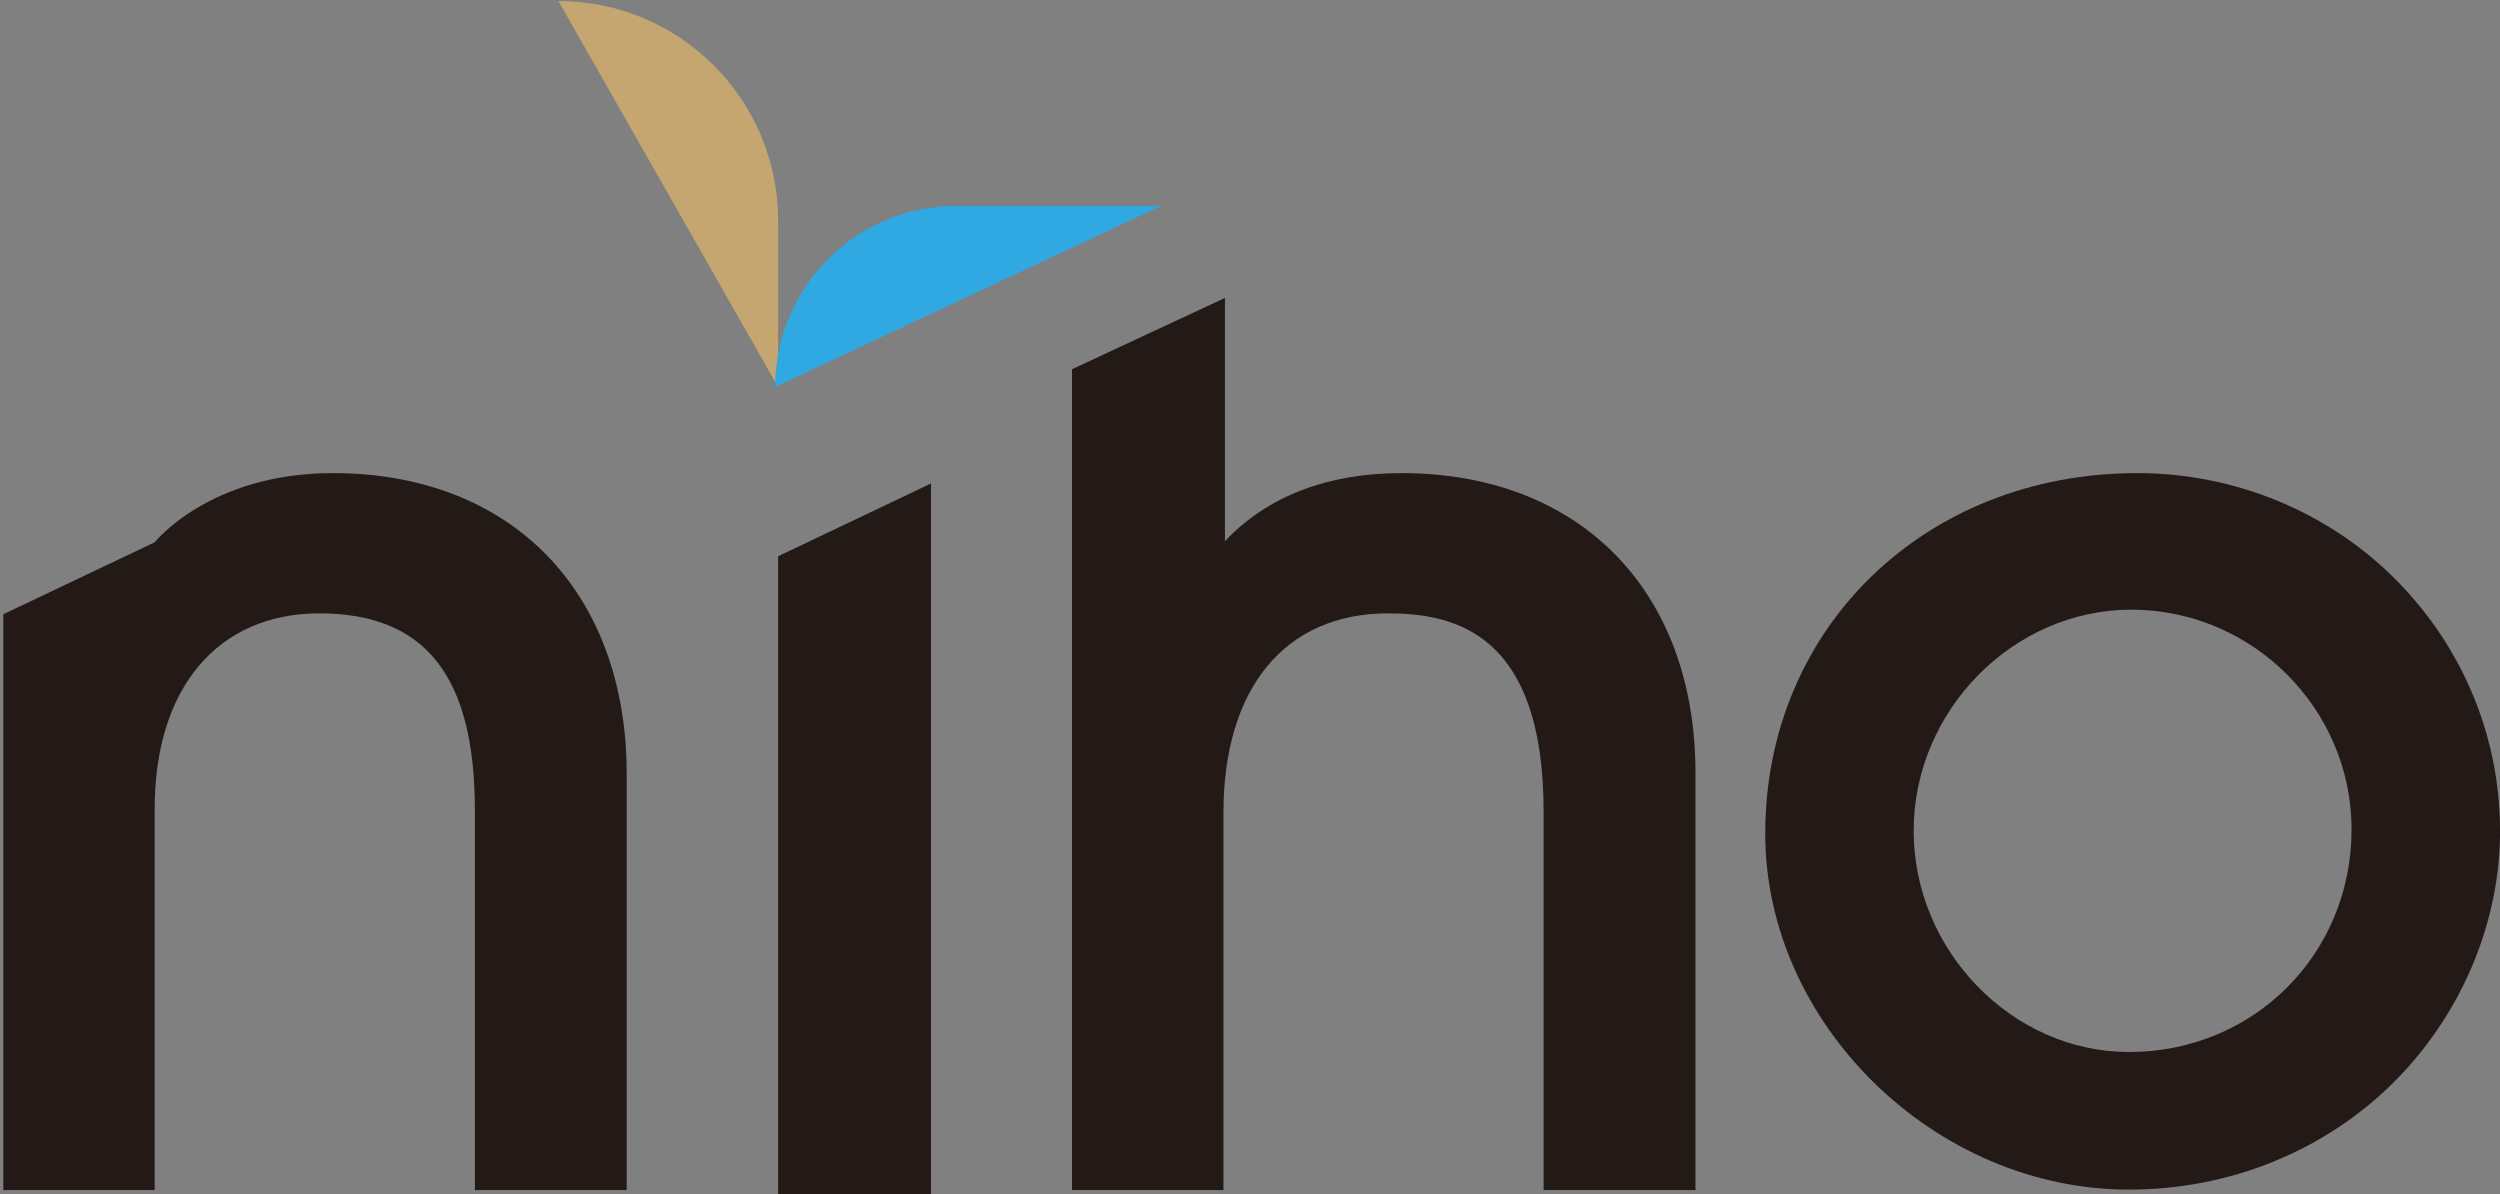 <?xml version="1.0" encoding="UTF-8" standalone="no"?>
<!-- Created with Inkscape (http://www.inkscape.org/) -->

<svg
   version="1.1"
   id="svg2"
   width="224"
   height="107"
   viewBox="0 0 224 107"
   sodipodi:docname="niho_logo_newBlack.svg"
   inkscape:version="1.3 (0e150ed6c4, 2023-07-21)"
   xmlns:inkscape="http://www.inkscape.org/namespaces/inkscape"
   xmlns:sodipodi="http://sodipodi.sourceforge.net/DTD/sodipodi-0.dtd"
   xmlns="http://www.w3.org/2000/svg"
   xmlns:svg="http://www.w3.org/2000/svg">
  <rect x="0" y="0" width="224" height="107" fill="#808080" stroke="none"/>
  <defs
     id="defs6">
    <clipPath
       clipPathUnits="userSpaceOnUse"
       id="clipPath18">
      <path
         d="m 0,595 h 842 v -595 h -842 z"
         id="path16" />
    </clipPath>
    <clipPath
       clipPathUnits="userSpaceOnUse"
       id="clipPath56">
      <path
         d="m 0,595 h 842 v -595 h -842 z"
         id="path54" />
    </clipPath>
  </defs>
  <sodipodi:namedview
     id="namedview4"
     pagecolor="#ffffff"
     bordercolor="#000000"
     borderopacity="0.25"
     inkscape:showpageshadow="2"
     inkscape:pageopacity="0.0"
     inkscape:pagecheckerboard="0"
     inkscape:deskcolor="#d1d1d1"
     showgrid="false"
     inkscape:zoom="1.05"
     inkscape:cx="-35.7"
     inkscape:cy="66.2"
     inkscape:window-width="1920"
     inkscape:window-height="1017"
     inkscape:window-x="-8"
     inkscape:window-y="-8"
     inkscape:window-maximized="1"
     inkscape:current-layer="g10">
    <inkscape:page
       x="0"
       y="0"
       id="page8"
       width="224"
       height="107"
       margin="0"
       bleed="0" />
    <inkscape:page
       x="699"
       y="-330"
       id="page44"
       width="1120"
       height="794"
       margin="0"
       bleed="0" />
  </sodipodi:namedview>
  <g
     id="g10"
     inkscape:groupmode="layer"
     inkscape:label="Page 1"
     transform="matrix(1.33,0,0,-1.33,-441,464)">
    <g
       id="g12">
      <g
         id="g14"
         clip-path="url(#clipPath18)">
        <g
           id="g20"
           transform="translate(475,278)">
          <path
             d="m 0,0 c -7.87,0 -14.5,6.83 -14.5,14.9 0,8.1 6.7,14.9 14.66,14.9 8.18,0 14.84,-6.7 14.84,-14.8 0,-8.41 -6.59,-15 -15,-15 m 18.1,31.7 c -4.6,4.7 -10.98,7.3 -17.54,7.3 -14.26,0 -25.06,-10.4 -25.06,-24.3 0,-12.78 11.4,-23.97 24.5,-23.97 6.79,0 13.2,2.59 17.9,7.29 4.4,4.42 7,10.44 7.1,16.48 0.1,6.5 -2.4,12.6 -6.9,17.2"
             style="fill:#231916;fill-opacity:1;fill-rule:nonzero;stroke:none"
             id="path22" />
        </g>
        <g
           id="g24"
           transform="translate(354,317)">
          <path
             d="m 0,0 c -8.3,0 -12,-4.66 -12,-4.66 l -10.2,-4.85 v -38.79 h 10.2 v 25.7 c 0,8.1 4.23,13.15 11.099,13.15 7.151,0 10.471,-4.25 10.471,-13.25 v -25.6 h 10.23 v 28 c 0,12.35 -7.8,20.3 -19.8,20.3"
             style="fill:#231916;fill-opacity:1;fill-rule:nonzero;stroke:none"
             id="path26" />
        </g>
        <g
           id="g28"
           transform="translate(426,317)">
          <path
             d="m 0,0 c -5,0 -9.07,-1.58 -11.9,-4.59 v 11.18 5.21 l -10.3,-4.8 v -4.74 -16.46 -34.1 h 10.2 v 25.4 c 0,8.4 4.13,13.45 11.098,13.45 4.492,0 10.472,-1.35 10.472,-13.35 v -25.5 h 10.23 v 28.1 c 0,12.28 -7.8,20.2 -19.8,20.2"
             style="fill:#231916;fill-opacity:1;fill-rule:nonzero;stroke:none"
             id="path30" />
        </g>
        <g
           id="g32"
           transform="translate(384,268)">
          <path
             d="m 0,0 h 10.3 v 48.3 l -10.3,-4.9 z"
             style="fill:#231916;fill-opacity:1;fill-rule:nonzero;stroke:none"
             id="path34" />
        </g>
        <g
           id="g36"
           transform="translate(384,334)">
          <path
             d="m 0,0 c 0,8.16 -6.62,14.8 -14.8,14.8 l 14.8,-26 z"
             style="fill:#c5a670;fill-opacity:1;fill-rule:nonzero;stroke:none"
             id="path38" />
        </g>
        <g
           id="g40"
           transform="translate(396,335)">
          <path
             d="m 0,0 c -6.76,0 -12.2,-5.48 -12.2,-12.2 l 26,12.2 z"
             style="fill:#30a8e1;fill-opacity:1;fill-rule:nonzero;stroke:none"
             id="path42" />
        </g>
      </g>
    </g>
  </g>
  <g
     id="g46"
     inkscape:groupmode="layer"
     inkscape:label="Page 2"
     transform="matrix(1.33,0,0,-1.33,699,464)">
    <path
       d="m 0,0 h 842 v 595 h -842 z"
       style="fill:#231916;fill-opacity:1;fill-rule:nonzero;stroke:none"
       id="path48" />
    <g
       id="g50">
      <g
         id="g52"
         clip-path="url(#clipPath56)">
        <g
           id="g58"
           transform="translate(475,278)">
          <path
             d="m 0,0 c -7.87,0 -14.5,6.83 -14.5,14.9 0,8.1 6.7,14.9 14.66,14.9 8.18,0 14.84,-6.7 14.84,-14.8 0,-8.41 -6.59,-15 -15,-15 m 18.1,31.7 c -4.6,4.7 -10.98,7.3 -17.54,7.3 -14.26,0 -25.06,-10.4 -25.06,-24.3 0,-12.78 11.4,-23.97 24.5,-23.97 6.79,0 13.2,2.59 17.9,7.29 4.4,4.42 7,10.44 7.1,16.48 0.1,6.5 -2.4,12.6 -6.9,17.2"
             style="fill:#ffffff;fill-opacity:1;fill-rule:nonzero;stroke:none"
             id="path60" />
        </g>
        <g
           id="g62"
           transform="translate(354,317)">
          <path
             d="m 0,0 c -8.3,0 -12,-4.66 -12,-4.66 l -10.2,-4.85 v -38.79 h 10.2 v 25.7 c 0,8.1 4.23,13.15 11.099,13.15 7.151,0 10.471,-4.25 10.471,-13.25 v -25.6 h 10.23 v 28 c 0,12.35 -7.8,20.3 -19.8,20.3"
             style="fill:#ffffff;fill-opacity:1;fill-rule:nonzero;stroke:none"
             id="path64" />
        </g>
        <g
           id="g66"
           transform="translate(426,317)">
          <path
             d="m 0,0 c -5,0 -9.07,-1.58 -11.9,-4.59 v 11.18 5.21 l -10.3,-4.8 v -4.74 -16.46 -34.1 h 10.2 v 25.4 c 0,8.4 4.13,13.45 11.098,13.45 4.492,0 10.472,-1.35 10.472,-13.35 v -25.5 h 10.23 v 28.1 c 0,12.28 -7.8,20.2 -19.8,20.2"
             style="fill:#ffffff;fill-opacity:1;fill-rule:nonzero;stroke:none"
             id="path68" />
        </g>
        <g
           id="g70"
           transform="translate(384,268)">
          <path
             d="m 0,0 h 10.3 v 48.3 l -10.3,-4.9 z"
             style="fill:#ffffff;fill-opacity:1;fill-rule:nonzero;stroke:none"
             id="path72" />
        </g>
        <g
           id="g74"
           transform="translate(384,334)">
          <path
             d="m 0,0 c 0,8.16 -6.62,14.8 -14.8,14.8 l 14.8,-26 z"
             style="fill:#c5a670;fill-opacity:1;fill-rule:nonzero;stroke:none"
             id="path76" />
        </g>
        <g
           id="g78"
           transform="translate(396,335)">
          <path
             d="m 0,0 c -6.76,0 -12.2,-5.48 -12.2,-12.2 l 26,12.2 z"
             style="fill:#30a8e1;fill-opacity:1;fill-rule:nonzero;stroke:none"
             id="path80" />
        </g>
      </g>
    </g>
  </g>
</svg>
